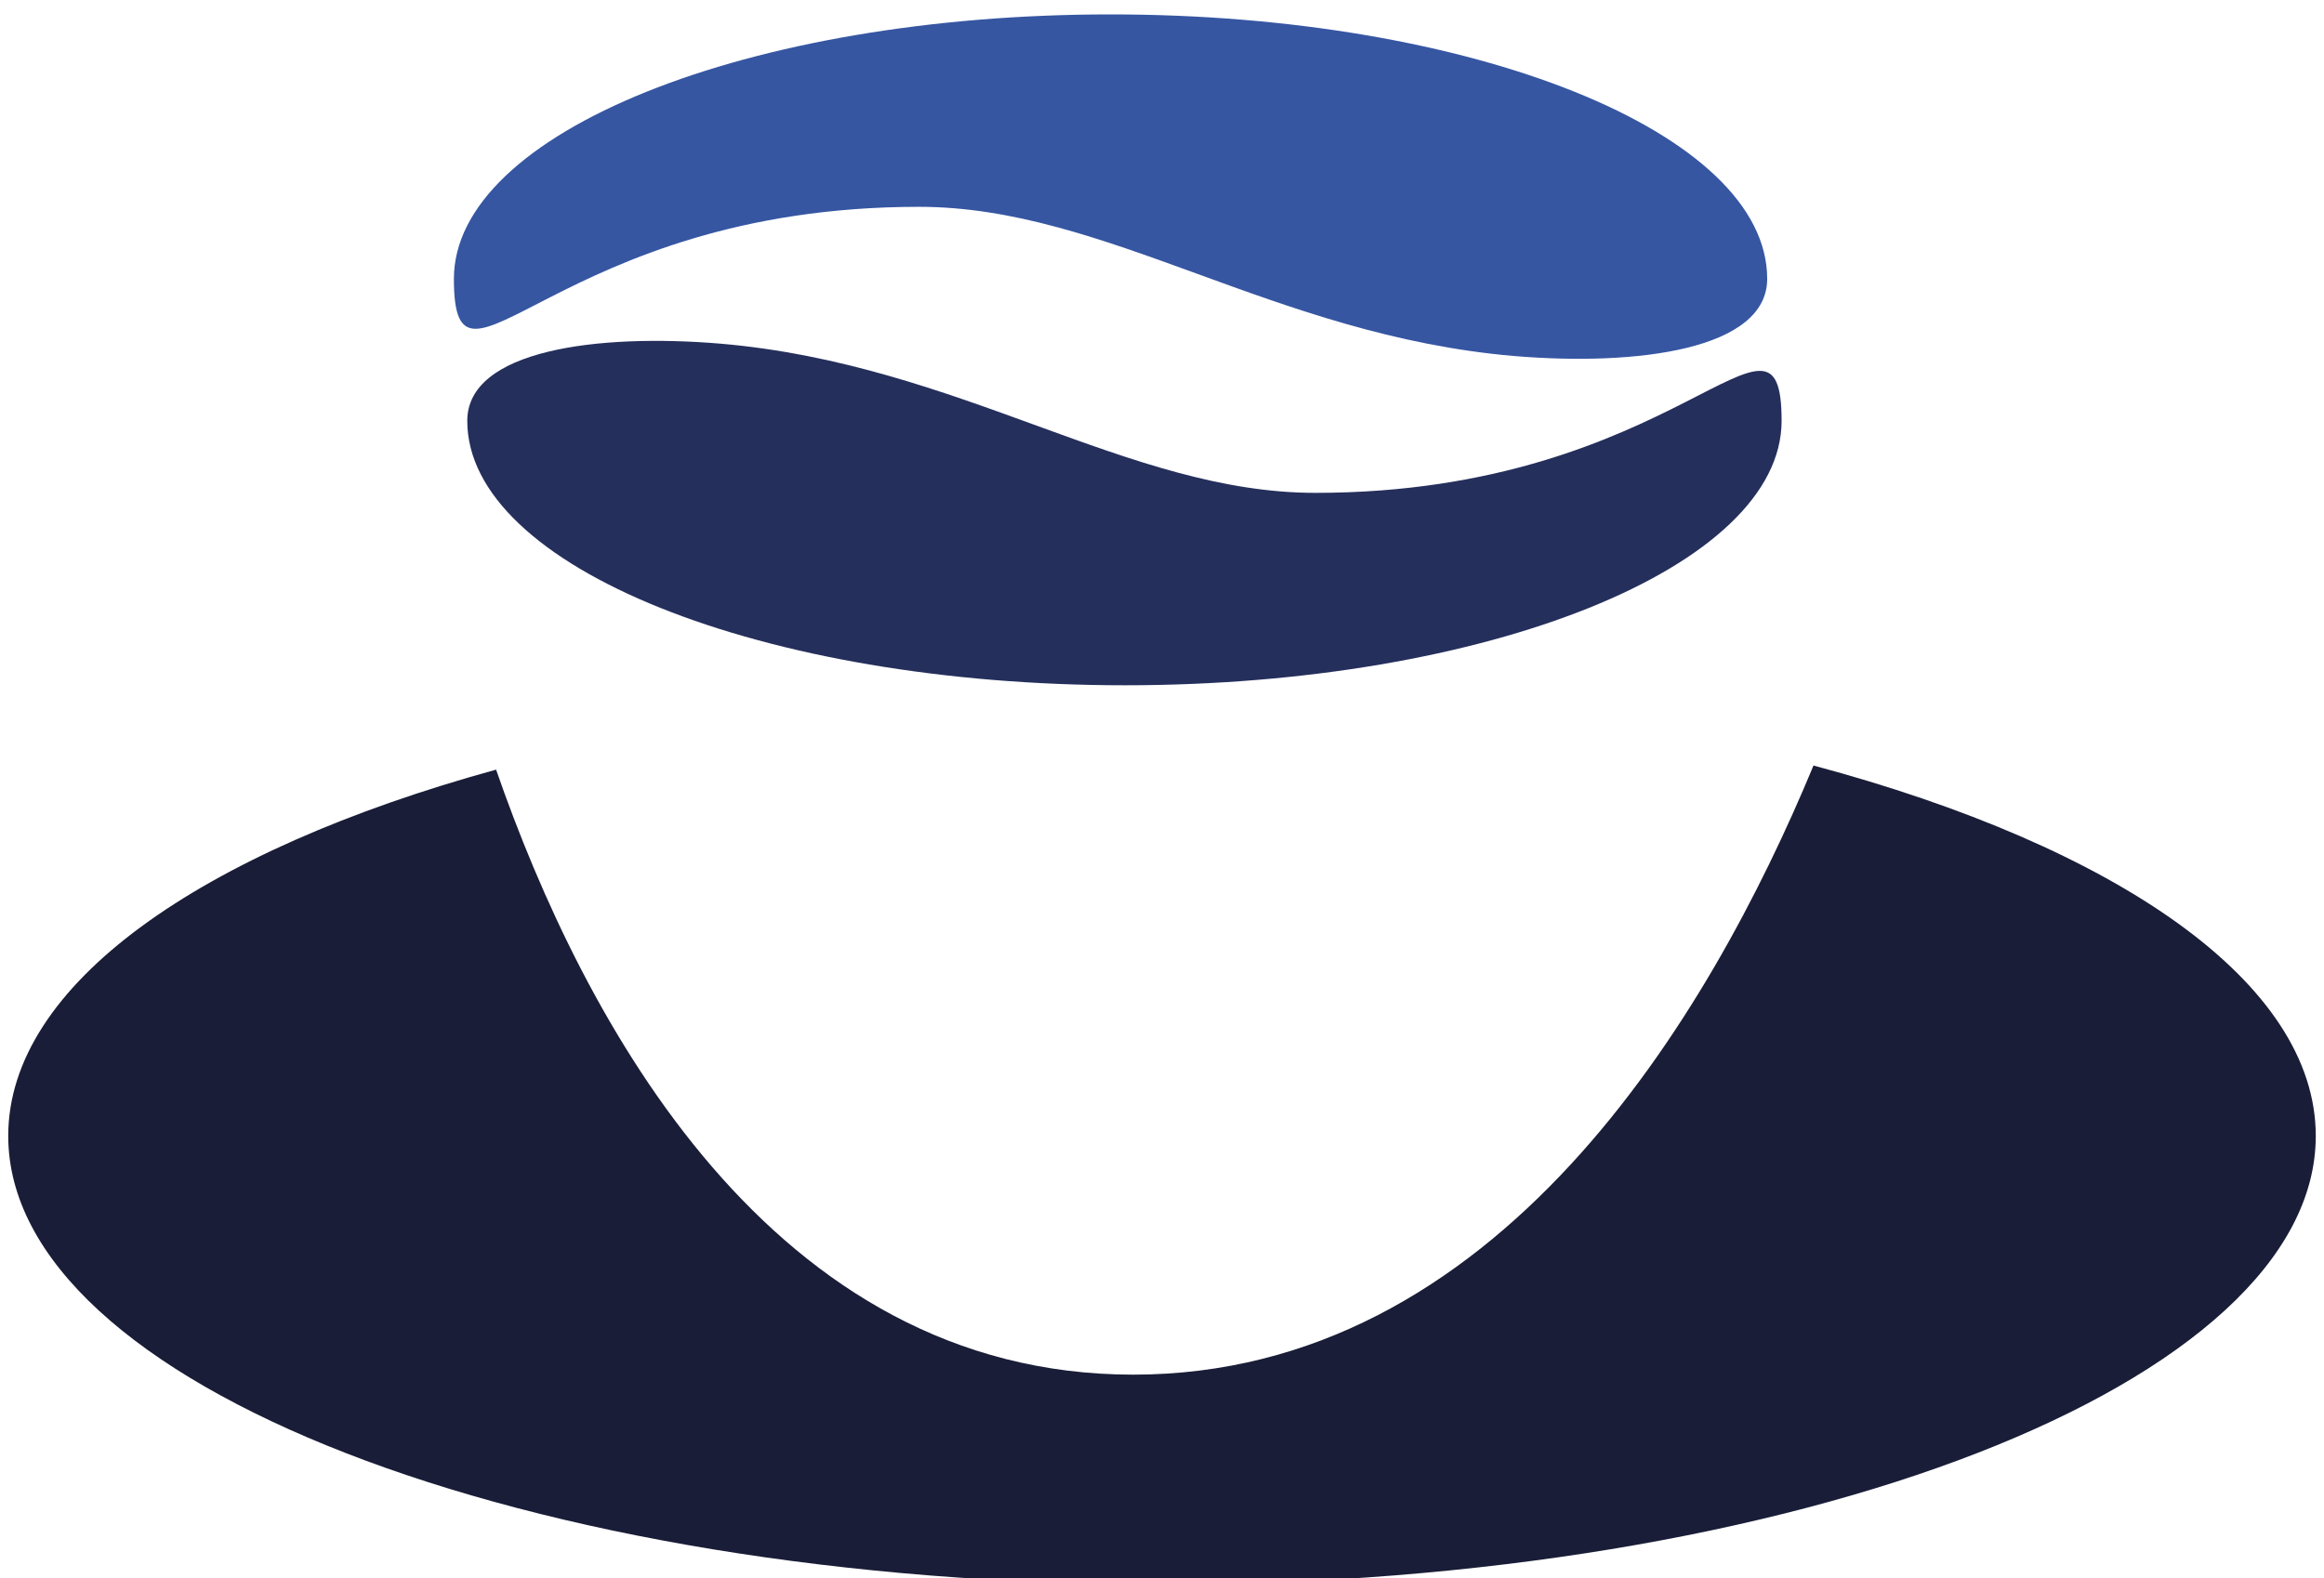 <?xml version="1.0" encoding="utf-8"?>
<!-- Generator: Adobe Illustrator 25.4.0, SVG Export Plug-In . SVG Version: 6.00 Build 0)  -->
<svg version="1.1" id="Layer_1" xmlns="http://www.w3.org/2000/svg" xmlns:xlink="http://www.w3.org/1999/xlink" x="0px" y="0px"
	 viewBox="0 0 225.8 153.4" style="enable-background:new 0 0 225.8 153.4;" xml:space="preserve">
<style type="text/css">
	.st0{fill:#191D37;}
	.st1{fill:#252F5C;}
	.st2{fill:#3656A2;}
</style>
<path class="st0" d="M176.2,74.4c-10.2,24.6-30.8,59.2-66.1,59.2c-35.1,0-53.4-34.3-61.9-58.8C19.5,82.7,0.8,95.7,0.8,110.4
	C0.8,134.5,51,154,112.9,154S225,134.4,225,110.4C225,95.5,205.7,82.3,176.2,74.4z"/>
<path class="st1" d="M173.1,40.9c0,14.2-28.6,25.7-63.8,25.7S45.4,55.1,45.4,40.9c0-6.9,12.7-8.5,24.6-7.5
	c23.3,2,39.6,14.5,57.8,14.5C163.1,47.9,173.1,26.8,173.1,40.9z"/>
<path class="st2" d="M44.1,27.1c0-14.2,28.6-25.7,63.8-25.7s63.8,11.5,63.8,25.7c0,6.9-12.7,8.5-24.6,7.5
	c-23.3-2-39.6-14.5-57.8-14.5C54,20.1,44.1,41.2,44.1,27.1z"/>
</svg>
